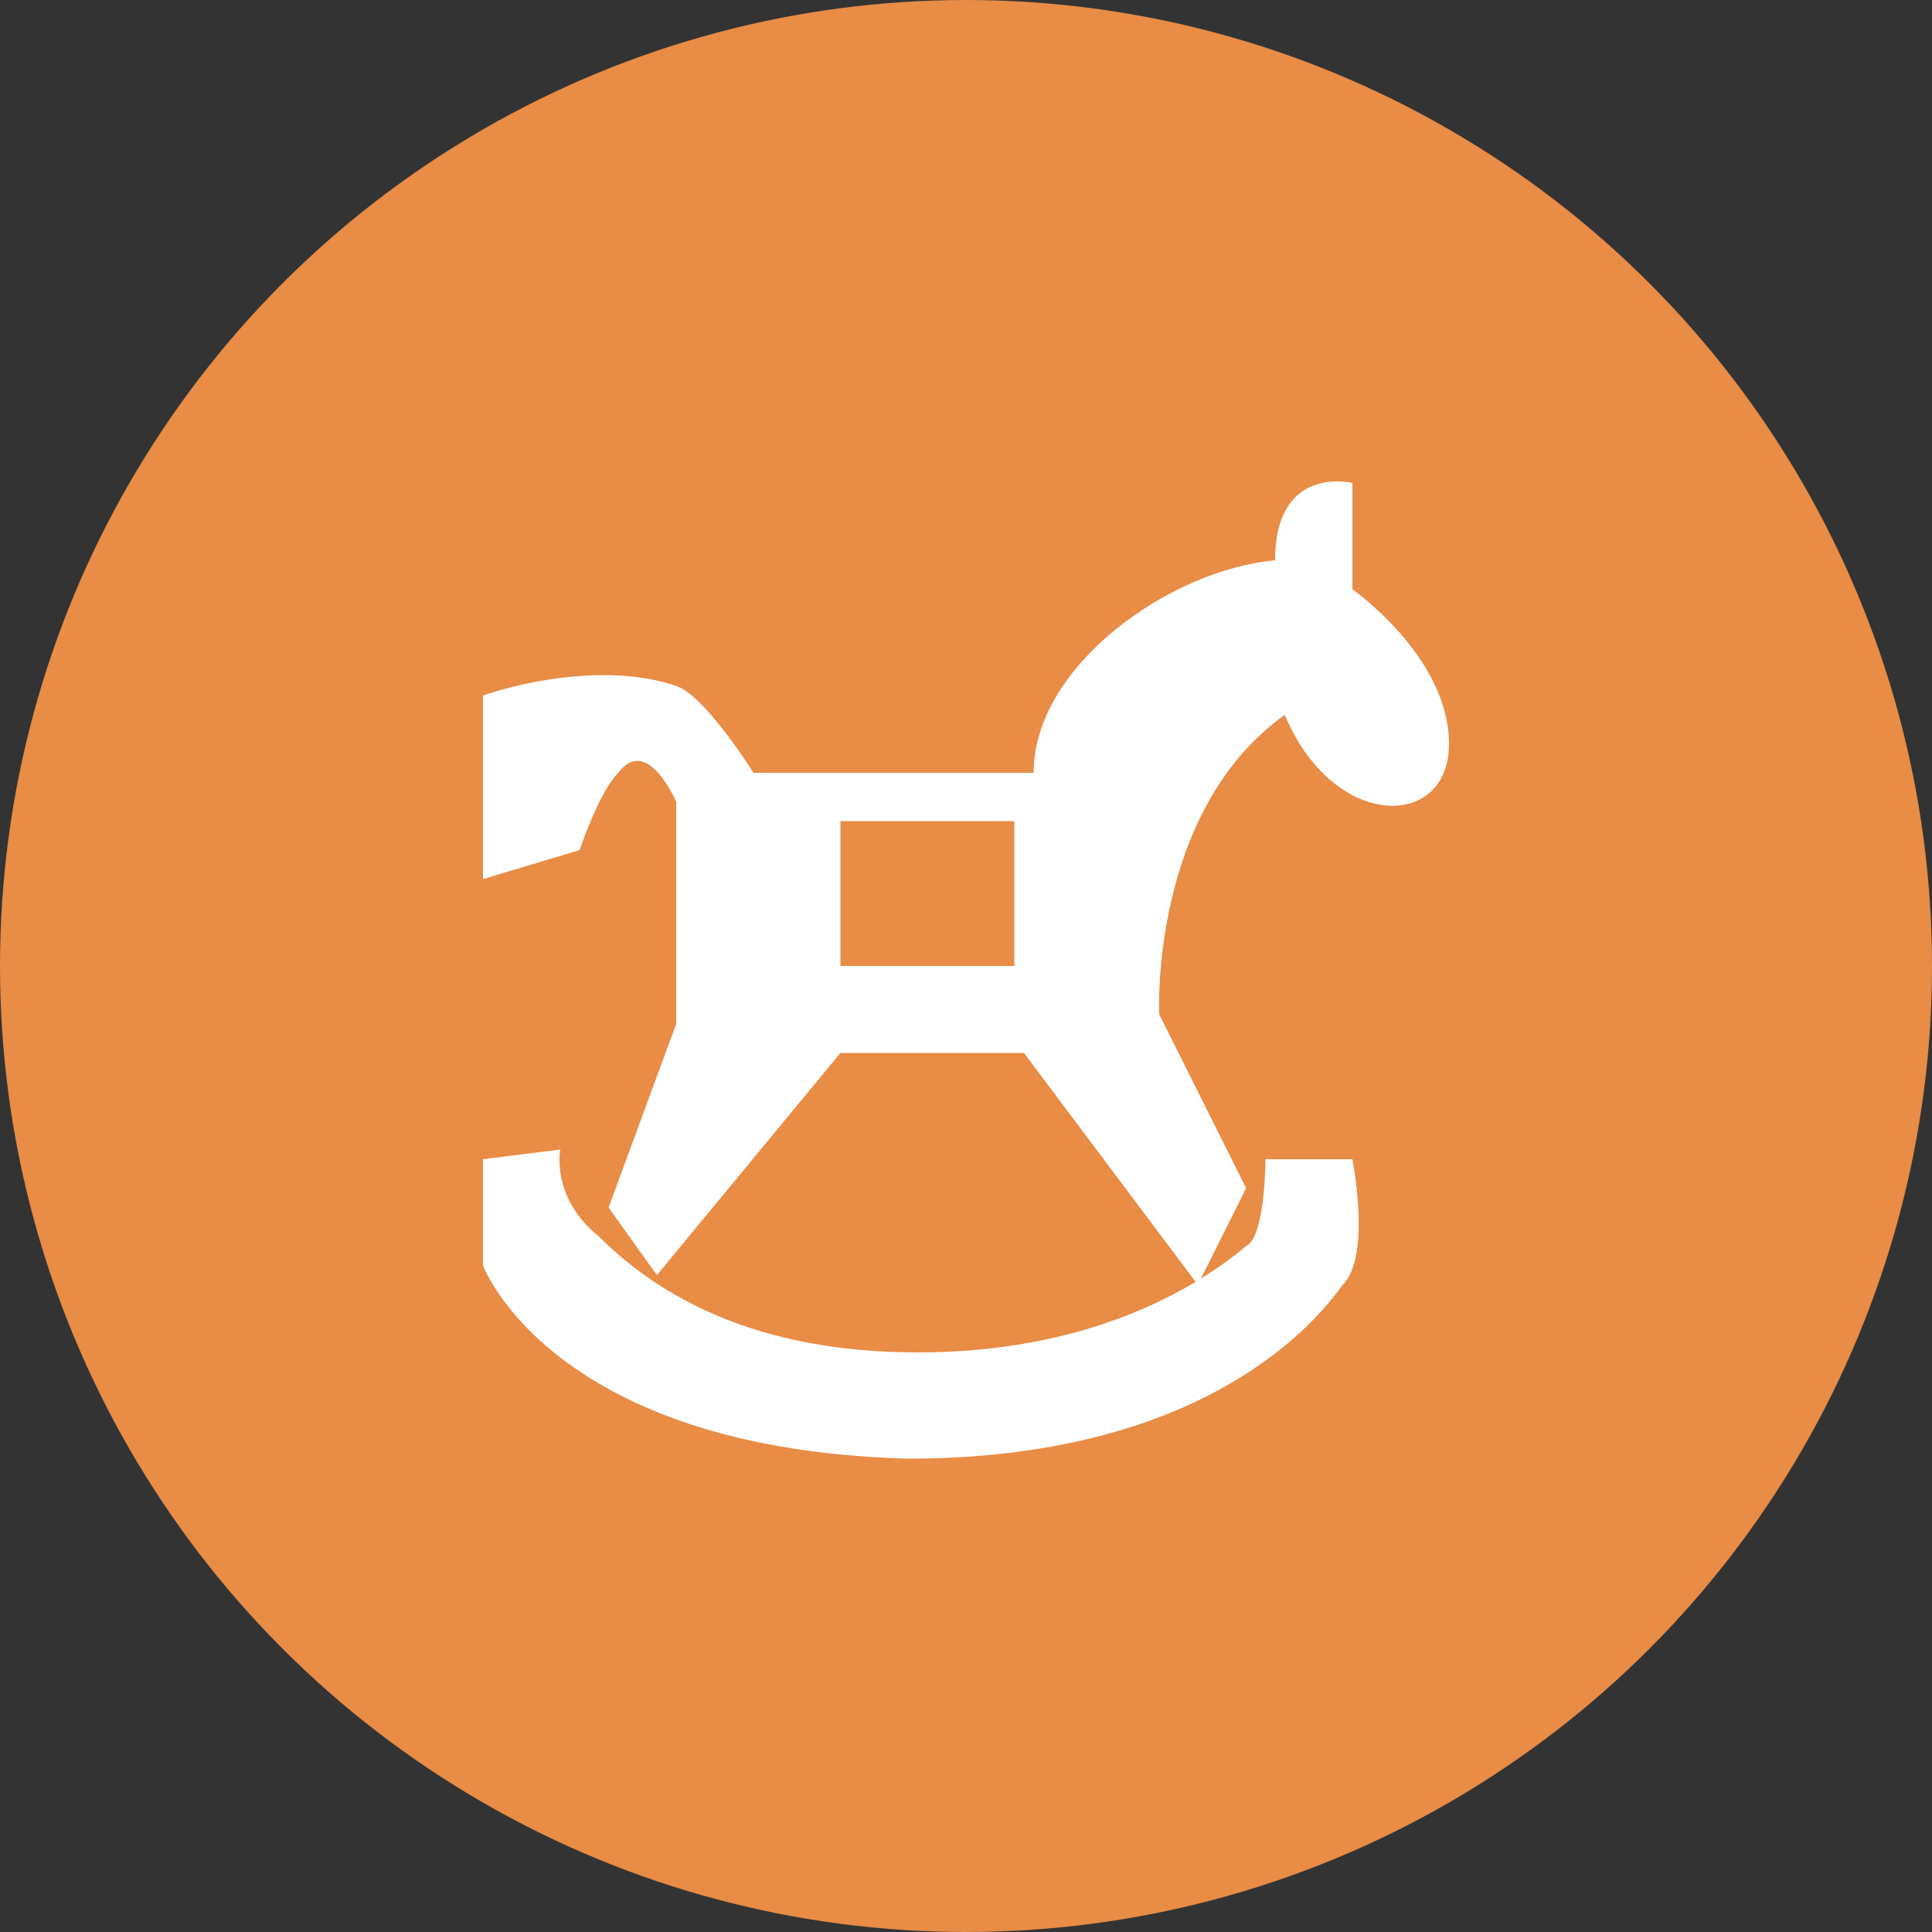 <?xml version="1.0" encoding="utf-8"?>
<!-- Generator: Adobe Illustrator 18.0.0, SVG Export Plug-In . SVG Version: 6.00 Build 0)  -->
<!DOCTYPE svg PUBLIC "-//W3C//DTD SVG 1.1//EN" "http://www.w3.org/Graphics/SVG/1.1/DTD/svg11.dtd">
<svg version="1.1" id="Layer_1" xmlns="http://www.w3.org/2000/svg" xmlns:xlink="http://www.w3.org/1999/xlink" x="0px" y="0px"
	 width="20px" height="20px" viewBox="0 0 20 20" enable-background="new 0 0 20 20" xml:space="preserve">
<rect x="0" y="0" width="20" height="20" fill="#333333" stroke="none"/>
<circle fill-rule="evenodd" clip-rule="evenodd" fill="#E88C46" cx="10" cy="10" r="10"/>
<path fill-rule="evenodd" clip-rule="evenodd" fill="#FFFFFF" d="M5.8,11.9c0,0-0.1,0.5,0.4,0.9C6.8,13.4,7.8,14,9.5,14
	c1.7,0,2.8-0.6,3.4-1.1c0.2-0.1,0.2-0.9,0.2-0.9l0.9,0c0,0,0.2,1-0.1,1.3c-0.5,0.7-1.8,1.8-4.5,1.8C5.7,15,5,13.1,5,13.1L5,12
	L5.8,11.9z"/>
<path fill-rule="evenodd" clip-rule="evenodd" fill="#FFFFFF" d="M14,6.1L14,5c0,0-0.8-0.2-0.8,0.8c-1.1,0.1-2.5,1.1-2.5,2.2l-2.9,0
	c0,0-0.5-0.8-0.8-0.9C6.1,6.8,5,7.2,5,7.2l0,1.9l1-0.3c0,0,0.2-0.6,0.4-0.8C6.7,7.6,7,8.3,7,8.3l0,2.3l-0.7,1.9l0.5,0.7l1.9-2.3h1.9
	l1.8,2.4l0.5-1L12,10.5c0,0-0.1-2.1,1.3-3.1C13.8,8.6,15,8.6,15,7.7S14,6.1,14,6.1z M10.4,10H8.7V8.5h1.8V10z"/>
</svg>
